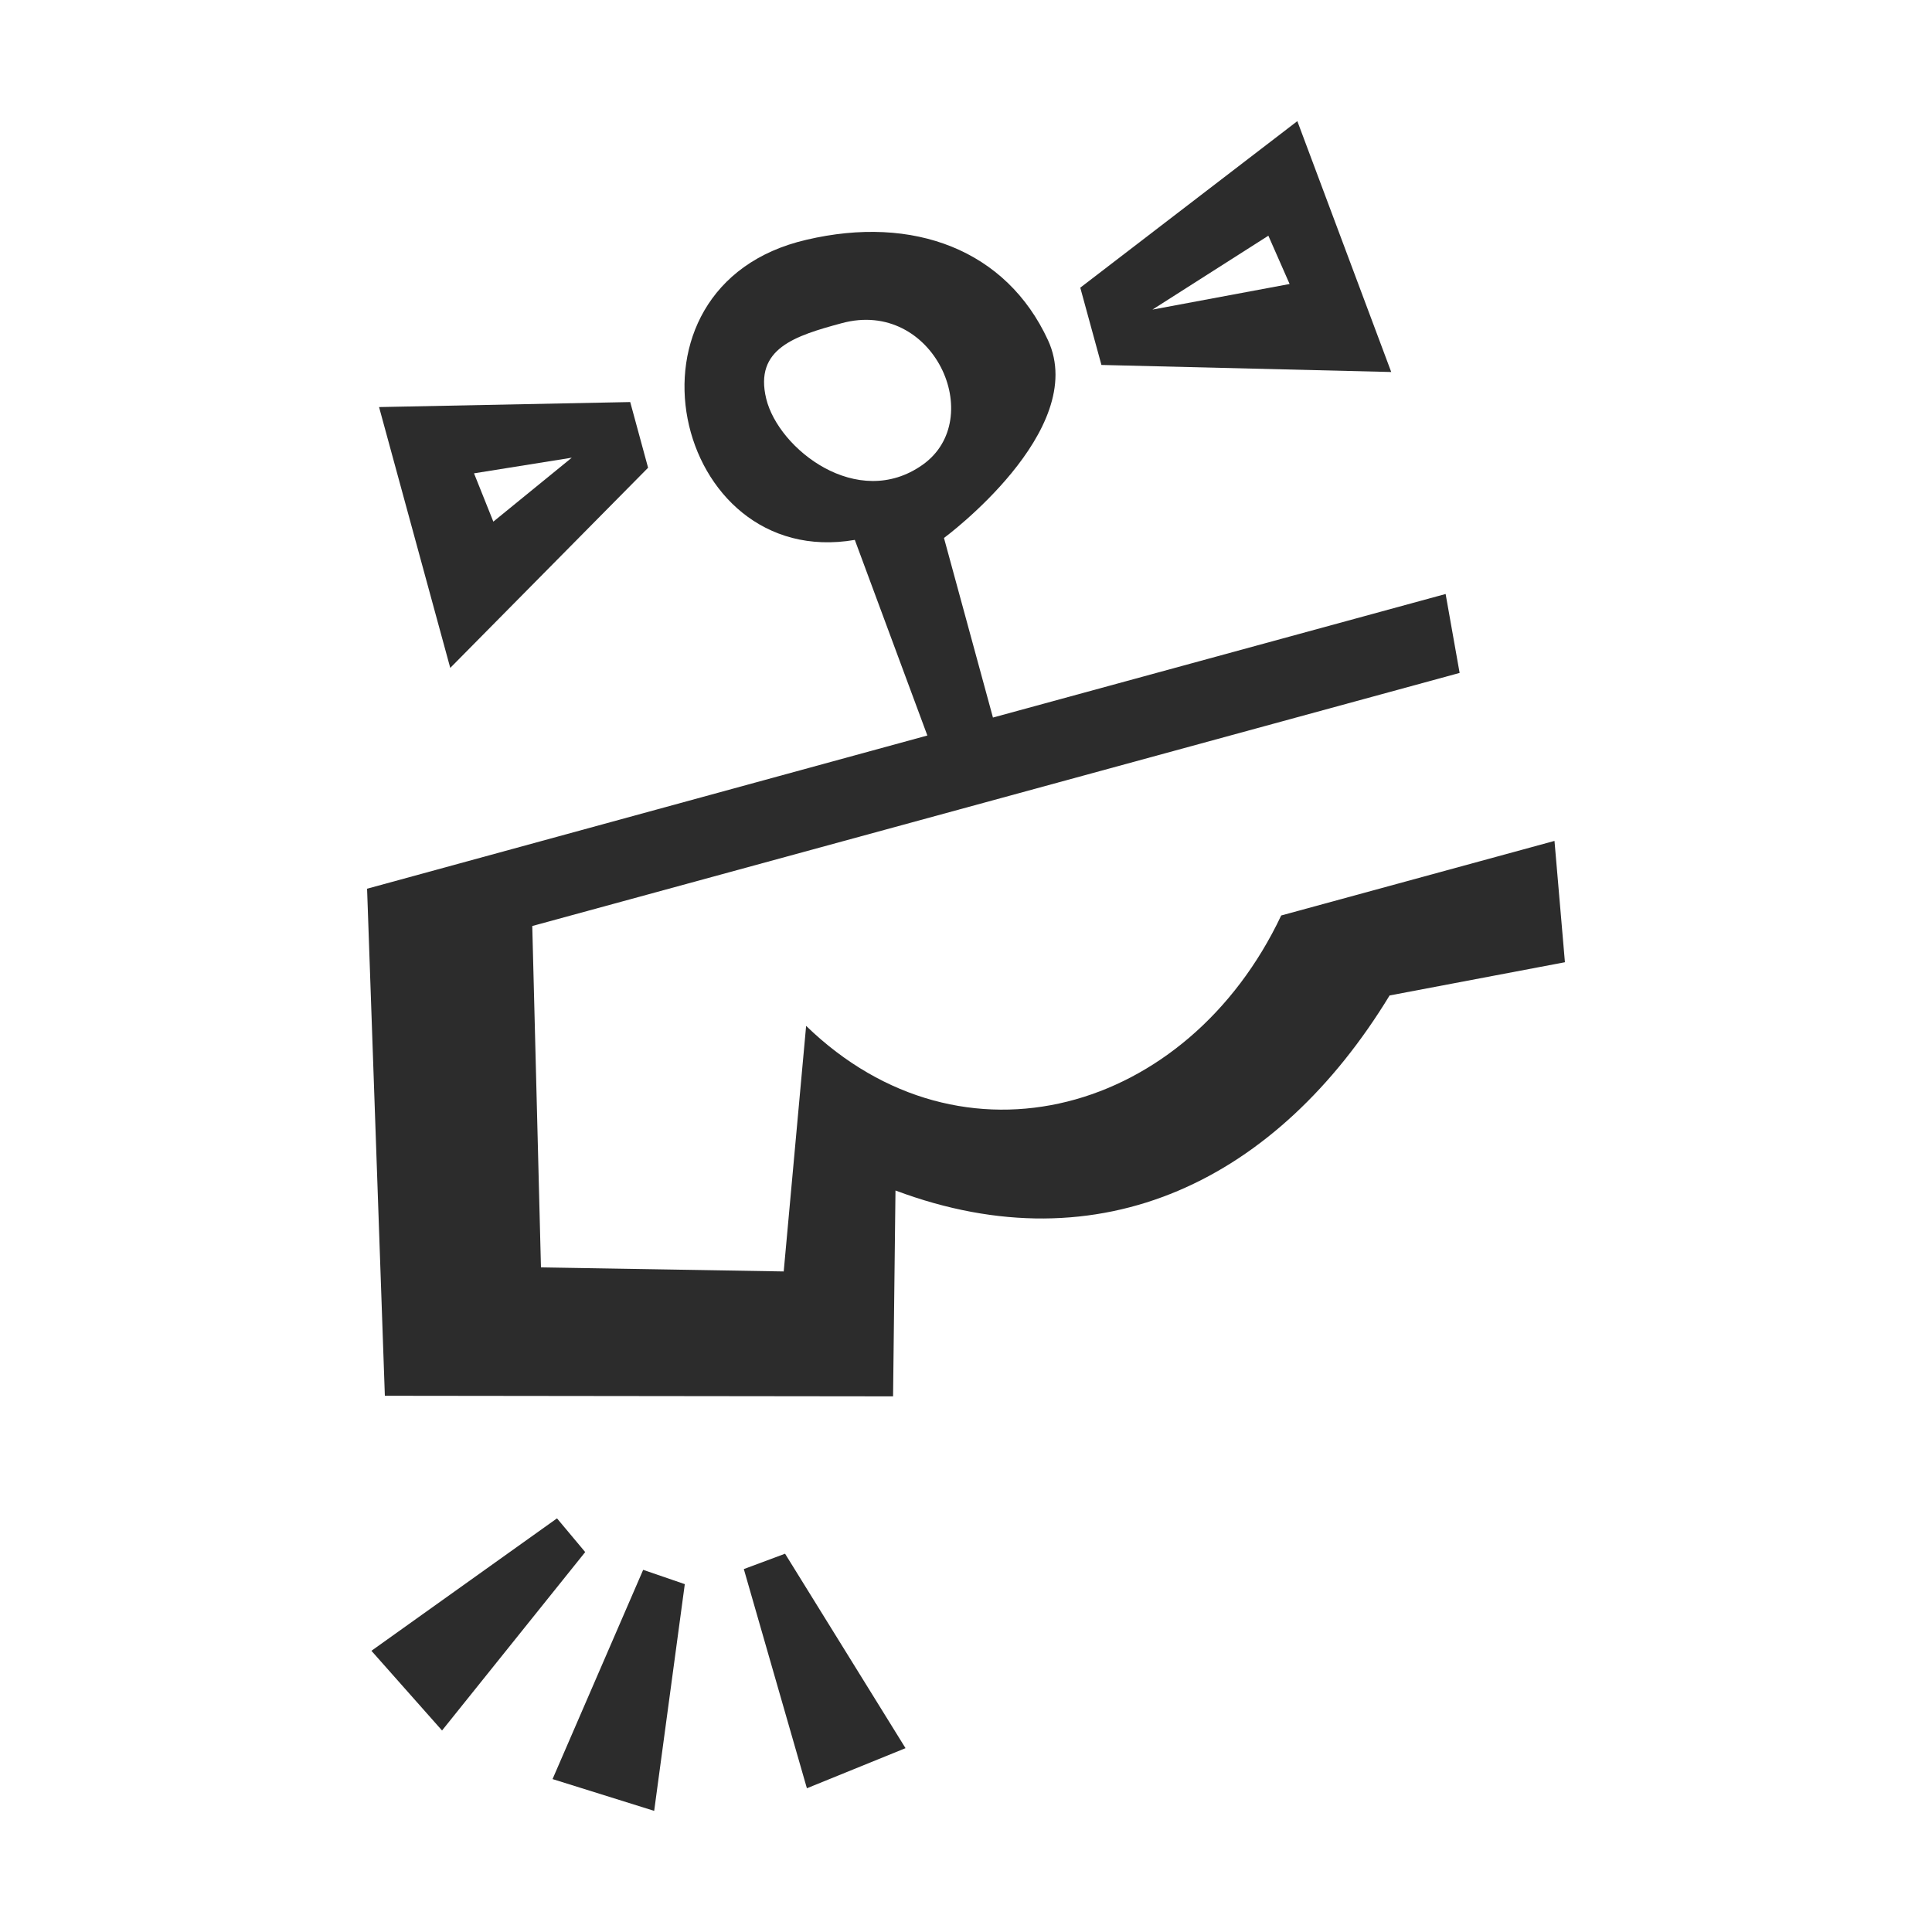 <svg t="1584932172002" class="icon" viewBox="0 0 1024 1024" version="1.1" xmlns="http://www.w3.org/2000/svg" p-id="2451" width="200" height="200"><path d="M292.864 942.95l53.862 16.845 16.23-120.166-22.067-7.578-48.026 110.899zM295.219 804.762l-98.355 70.195 37.427 42.24 75.878-94.566-14.95-17.869zM394.24 831.642l33.434 116.173 52.275-21.248-63.846-103.066-21.862 8.141z" fill="#2c2c2c" p-id="2452"></path><path d="M823.91 445.696l-144.845 39.526c-49.562 104.755-168.96 138.803-251.802 58.522l-11.878 130.15L286.72 671.744l-4.608-180.941 491.52-134.144-7.424-41.83-239.923 65.485-25.958-95.181s77.21-56.934 55.142-104.806-71.27-66.56-128-53.248c-105.626 24.371-70.963 175.718 25.6 159.078L491.52 389.837 194.56 471.04l9.421 268.749 269.363 0.307 1.28-109.107c109.21 40.96 202.598-5.939 261.888-103.373L829.44 510.003zM488.96 246.374c-34.458 24.371-76.339-8.346-82.842-35.021s15.36-33.382 39.936-40.038c48.742-13.312 77.414 50.688 42.906 75.059z" fill="#2c2c2c" p-id="2453"></path><path d="M687.616 64.205l-115.046 88.269 11.213 40.96 153.6 3.738z m-76.8 99.891l61.44-39.168 11.264 25.6zM334.029 213.094l-133.12 2.662 37.734 138.24 104.858-106.086zM261.478 276.48l-10.24-25.6 51.814-8.294z" fill="#2c2c2c" p-id="2454"></path></svg>